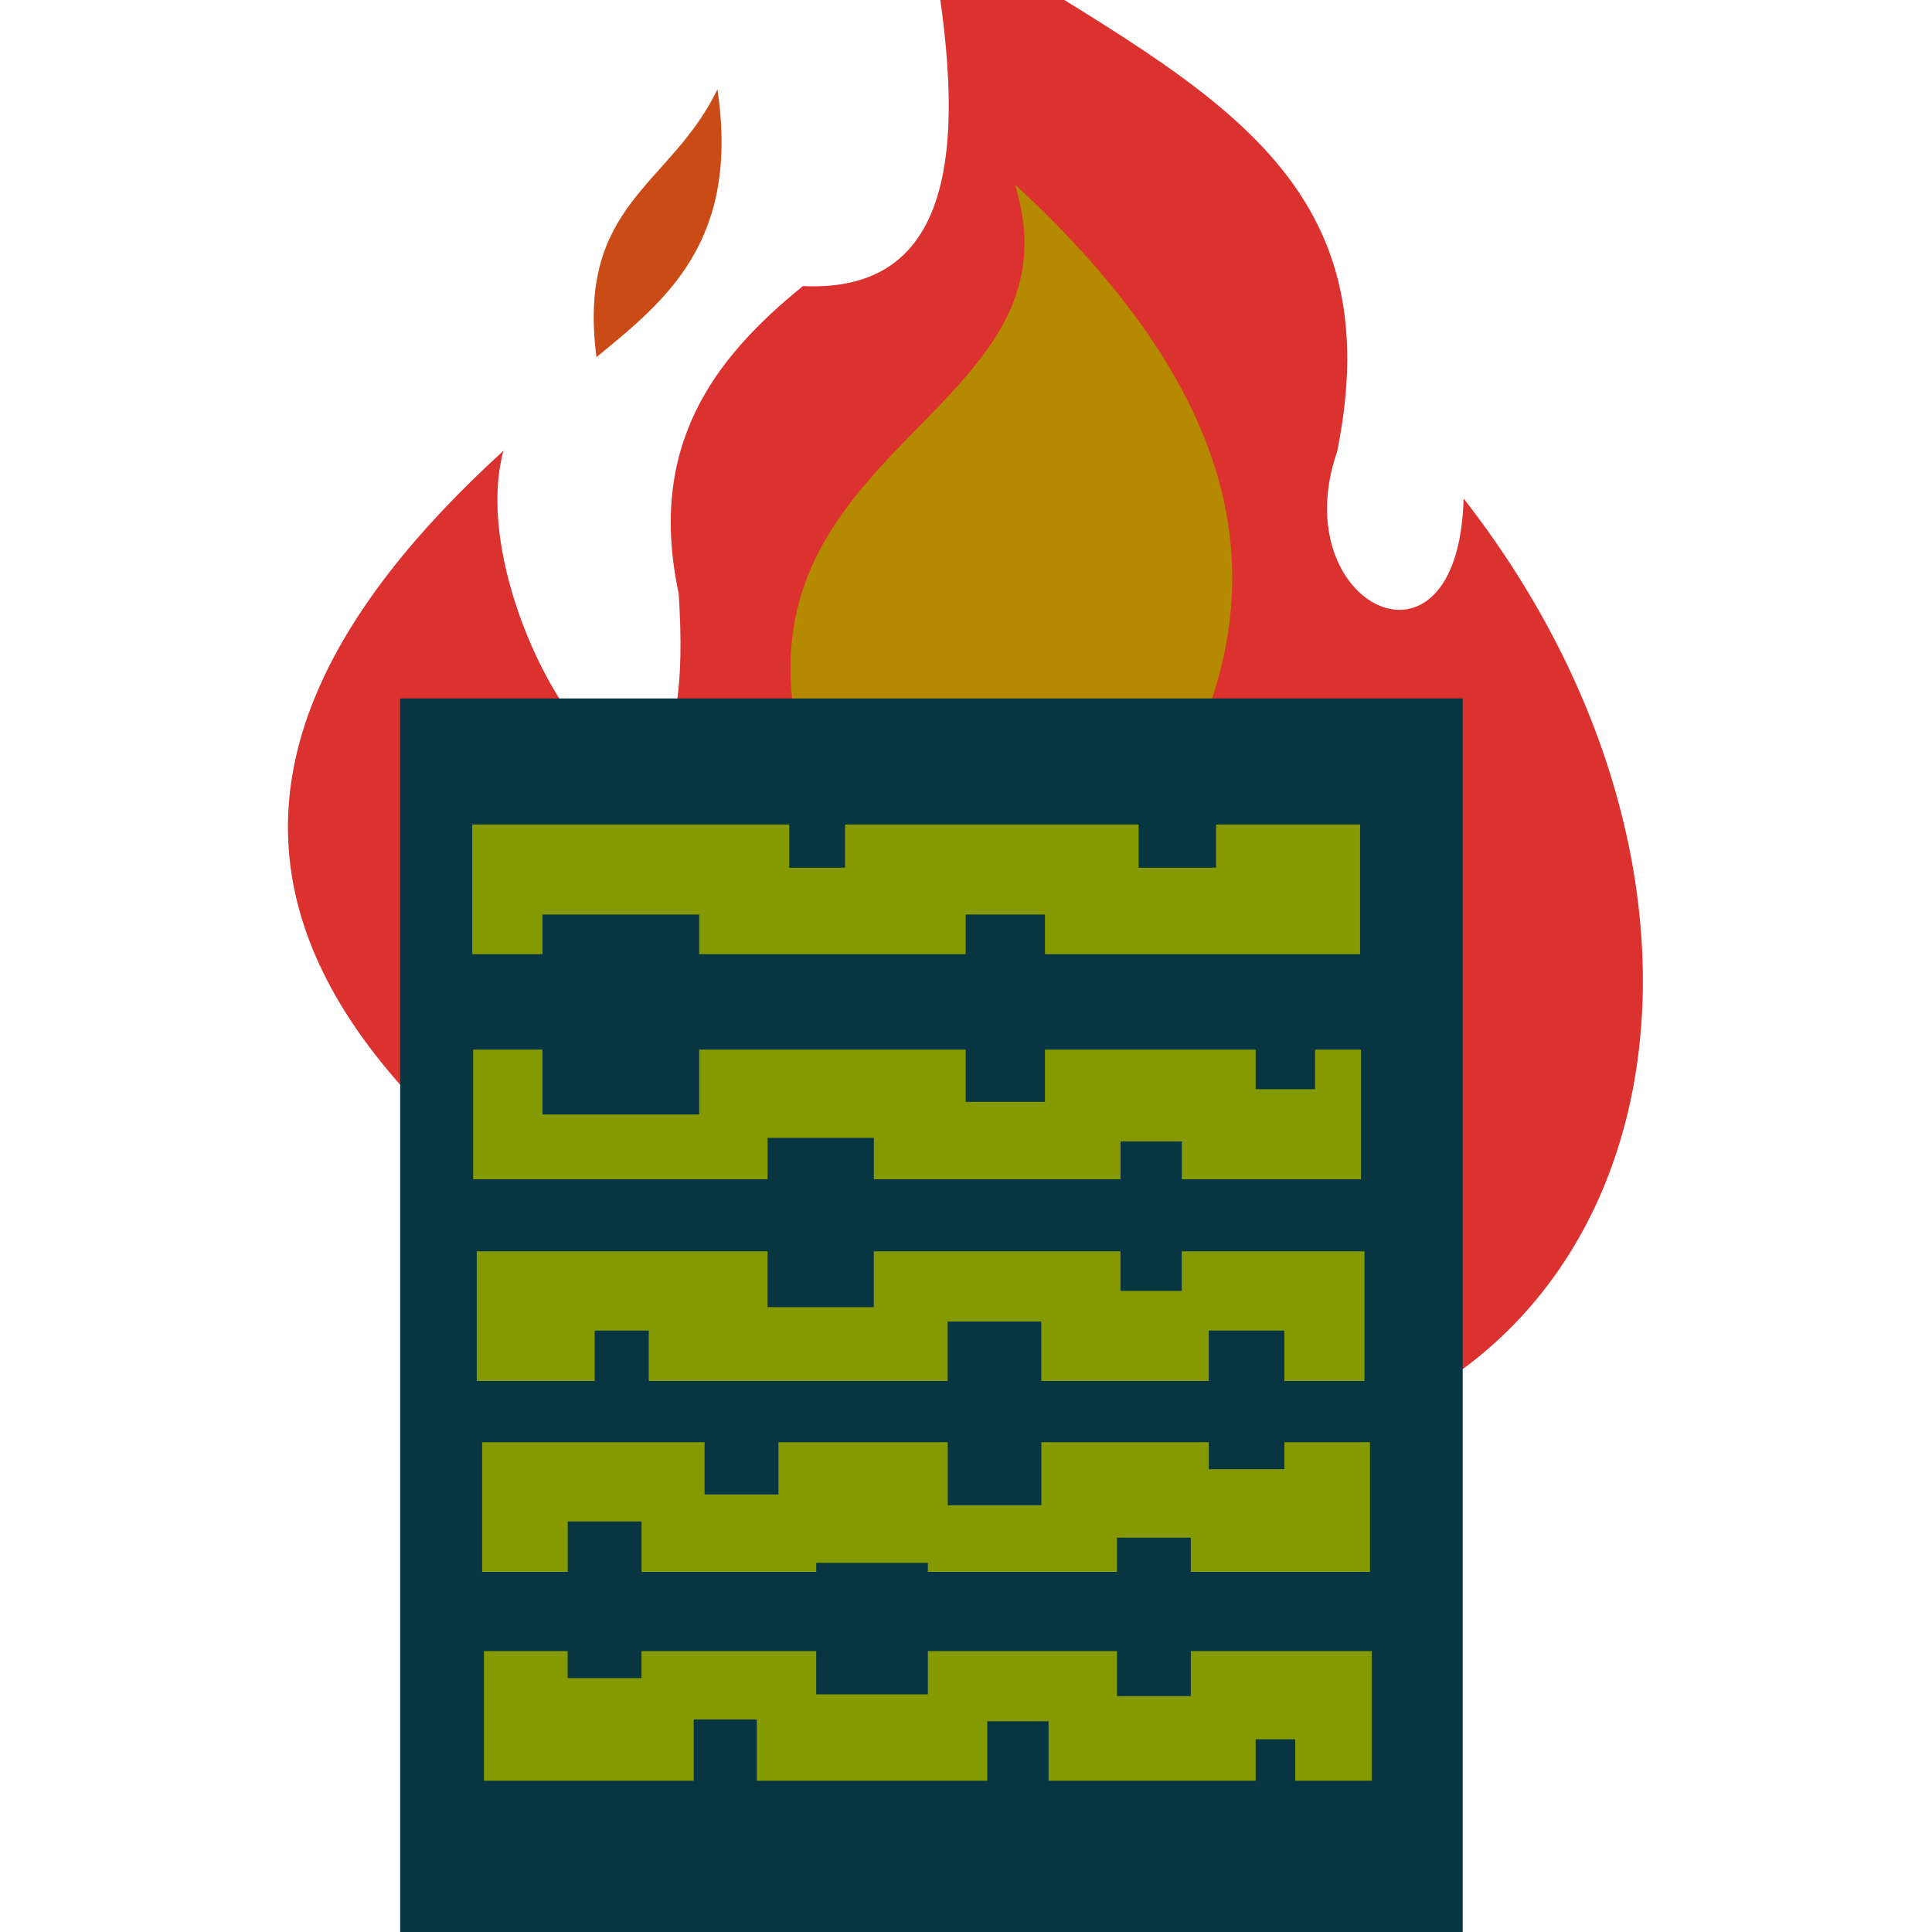 <?xml version="1.0" encoding="UTF-8" standalone="no"?>
<!-- Created with Inkscape (http://www.inkscape.org/) -->

<svg
   xmlns:dc="http://purl.org/dc/elements/1.1/"
   xmlns:cc="http://creativecommons.org/ns#"
   xmlns:rdf="http://www.w3.org/1999/02/22-rdf-syntax-ns#"
   xmlns:svg="http://www.w3.org/2000/svg"
   xmlns="http://www.w3.org/2000/svg"
   xmlns:sodipodi="http://sodipodi.sourceforge.net/DTD/sodipodi-0.dtd"
   xmlns:inkscape="http://www.inkscape.org/namespaces/inkscape"
   width="50mm"
   height="50mm"
   viewBox="0 0 50 50"
   version="1.1"
   id="svg8"
   inkscape:version="0.92.2 2405546, 2018-03-11"
   sodipodi:docname="logo.svg"
   inkscape:export-filename="/home/zzloiz/icon256.png"
   inkscape:export-xdpi="130.048"
   inkscape:export-ydpi="130.048">
  <defs
     id="defs2" />
  <sodipodi:namedview
     id="base"
     pagecolor="#ffffff"
     bordercolor="#666666"
     borderopacity="1.0"
     inkscape:pageopacity="0.0"
     inkscape:pageshadow="2"
     inkscape:zoom="2.8"
     inkscape:cx="180.8513"
     inkscape:cy="106.90579"
     inkscape:document-units="mm"
     inkscape:current-layer="layer2"
     showgrid="false"
     inkscape:snap-page="true"
     fit-margin-top="0"
     fit-margin-left="0"
     fit-margin-right="0"
     fit-margin-bottom="0"
     inkscape:window-width="1918"
     inkscape:window-height="1054"
     inkscape:window-x="0"
     inkscape:window-y="1944"
     inkscape:window-maximized="0" />
  <g
     inkscape:groupmode="layer"
     id="layer3"
     inkscape:label="note"
     transform="translate(-47.94,-115.275)"
     sodipodi:insensitive="true">
    <path
       style="display:inline;opacity:1;fill:#cb4b16;fill-rule:evenodd;stroke:none;stroke-width:0.265px;stroke-linecap:butt;stroke-linejoin:miter;stroke-opacity:1"
       d="m 63.376,124.518 c -0.514,-3.995 1.913,-4.408 3.131,-6.93 0.584,3.93 -1.331,5.457 -3.131,6.93 z"
       id="path4779"
       inkscape:connector-curvature="0"
       sodipodi:nodetypes="ccc" />
    <path
       style="display:inline;opacity:1;fill:#dc322f;fill-rule:evenodd;stroke:none;stroke-width:0.265px;stroke-linecap:butt;stroke-linejoin:miter;stroke-opacity:1"
       d="M 71.933,152.36 C 52.949,143.513 51.792,135.308 60.97,126.94 c -1.233,4.468 5.191,13.633 4.534,3.694 -0.81,-3.801 0.888,-6.07 3.215,-7.955 4.129,0.194 4.321,-3.985 3.159,-9.67 6.484,4.286 12.234,6.211 10.669,13.947 -1.386,3.994 3.145,6.219 3.27,1.219 9.539,12.216 4.114,28.705 -13.884,24.185 z"
       id="path4781"
       inkscape:connector-curvature="0"
       sodipodi:nodetypes="cccccccc" />
    <path
       style="display:inline;opacity:1;fill:#b58900;fill-rule:evenodd;stroke:none;stroke-width:0.265px;stroke-linecap:butt;stroke-linejoin:miter;stroke-opacity:1"
       d="m 72.931,142.439 c -11.886,-15.603 3.632,-14.845 1.275,-22.391 9.903,9.139 4.949,15.868 -1.275,22.391 z"
       id="path4783"
       inkscape:connector-curvature="0"
       sodipodi:nodetypes="ccc" />
  </g>
  <g
     inkscape:groupmode="layer"
     id="layer2"
     inkscape:label="fire"
     style="display:inline;opacity:1"
     transform="translate(-47.94,-115.275)"
     sodipodi:insensitive="true">
    <rect
       style="color:#000000;clip-rule:nonzero;display:inline;overflow:visible;visibility:visible;opacity:1;isolation:auto;mix-blend-mode:normal;color-interpolation:sRGB;color-interpolation-filters:linearRGB;solid-color:#000000;solid-opacity:1;fill:#073642;fill-opacity:1;fill-rule:evenodd;stroke:none;stroke-width:0.1;stroke-linecap:butt;stroke-linejoin:round;stroke-miterlimit:4;stroke-dasharray:none;stroke-dashoffset:0;stroke-opacity:1;color-rendering:auto;image-rendering:auto;shape-rendering:auto;text-rendering:auto;enable-background:accumulate"
       id="rect4541"
       width="27.497"
       height="31.924"
       x="58.297"
       y="133.351" />
    <path
       style="color:#000000;clip-rule:nonzero;display:inline;overflow:visible;visibility:visible;opacity:1;isolation:auto;mix-blend-mode:normal;color-interpolation:sRGB;color-interpolation-filters:linearRGB;solid-color:#000000;solid-opacity:1;fill:#859900;fill-opacity:1;fill-rule:evenodd;stroke:none;stroke-width:0.1;stroke-linecap:butt;stroke-linejoin:round;stroke-miterlimit:4;stroke-dasharray:none;stroke-dashoffset:0;stroke-opacity:1;color-rendering:auto;image-rendering:auto;shape-rendering:auto;text-rendering:auto;enable-background:accumulate"
       d="m 60.161,136.613 v 3.356 h 1.818 v -1.025 h 4.055 v 1.025 h 6.898 v -1.025 h 2.051 v 1.025 h 8.156 v -3.356 h -3.728 v 1.118 h -2.004 v -1.118 h -7.597 v 1.118 h -1.445 v -1.118 z"
       id="rect4543"
       inkscape:connector-curvature="0" />
    <path
       style="color:#000000;clip-rule:nonzero;display:inline;overflow:visible;visibility:visible;opacity:1;isolation:auto;mix-blend-mode:normal;color-interpolation:sRGB;color-interpolation-filters:linearRGB;solid-color:#000000;solid-opacity:1;fill:#859900;fill-opacity:1;fill-rule:evenodd;stroke:none;stroke-width:0.1;stroke-linecap:butt;stroke-linejoin:round;stroke-miterlimit:4;stroke-dasharray:none;stroke-dashoffset:0;stroke-opacity:1;color-rendering:auto;image-rendering:auto;shape-rendering:auto;text-rendering:auto;enable-background:accumulate"
       d="m 60.185,142.439 v 3.356 h 7.62 v -1.072 h 2.75 v 1.072 h 6.385 v -0.979 h 1.585 v 0.979 h 4.637 v -3.356 h -1.188 v 1.025 h -1.538 v -1.025 h -5.453 v 1.352 h -2.051 v -1.352 h -6.898 v 1.678 h -4.055 v -1.678 z"
       id="rect4543-7"
       inkscape:connector-curvature="0" />
    <path
       style="color:#000000;clip-rule:nonzero;display:inline;overflow:visible;visibility:visible;opacity:1;isolation:auto;mix-blend-mode:normal;color-interpolation:sRGB;color-interpolation-filters:linearRGB;solid-color:#000000;solid-opacity:1;fill:#859900;fill-opacity:1;fill-rule:evenodd;stroke:none;stroke-width:0.1;stroke-linecap:butt;stroke-linejoin:round;stroke-miterlimit:4;stroke-dasharray:none;stroke-dashoffset:0;stroke-opacity:1;color-rendering:auto;image-rendering:auto;shape-rendering:auto;text-rendering:auto;enable-background:accumulate"
       d="m 60.278,147.659 v 3.356 h 3.053 v -1.305 h 1.398 v 1.305 h 7.736 v -1.538 h 2.423 v 1.538 h 4.334 v -1.305 h 1.957 v 1.305 h 2.074 v -3.356 h -4.73 v 1.025 h -1.585 v -1.025 H 70.554 v 1.445 h -2.75 v -1.445 z"
       id="rect4543-8"
       inkscape:connector-curvature="0" />
    <path
       style="color:#000000;clip-rule:nonzero;display:inline;overflow:visible;visibility:visible;opacity:1;isolation:auto;mix-blend-mode:normal;color-interpolation:sRGB;color-interpolation-filters:linearRGB;solid-color:#000000;solid-opacity:1;fill:#859900;fill-opacity:1;fill-rule:evenodd;stroke:none;stroke-width:0.1;stroke-linecap:butt;stroke-linejoin:round;stroke-miterlimit:4;stroke-dasharray:none;stroke-dashoffset:0;stroke-opacity:1;color-rendering:auto;image-rendering:auto;shape-rendering:auto;text-rendering:auto;enable-background:accumulate"
       d="m 60.418,152.599 v 3.356 h 2.214 v -1.305 h 1.911 v 1.305 h 4.521 v -0.233 h 2.889 v 0.233 h 4.894 v -0.885 h 1.911 v 0.885 h 4.637 v -3.356 h -2.214 v 0.699 h -1.957 v -0.699 h -4.334 v 1.631 h -2.423 v -1.631 h -4.381 v 1.352 h -1.911 v -1.352 z"
       id="rect4543-5"
       inkscape:connector-curvature="0" />
    <path
       style="color:#000000;clip-rule:nonzero;display:inline;overflow:visible;visibility:visible;opacity:1;isolation:auto;mix-blend-mode:normal;color-interpolation:sRGB;color-interpolation-filters:linearRGB;solid-color:#000000;solid-opacity:1;fill:#859900;fill-opacity:1;fill-rule:evenodd;stroke:none;stroke-width:0.1;stroke-linecap:butt;stroke-linejoin:round;stroke-miterlimit:4;stroke-dasharray:none;stroke-dashoffset:0;stroke-opacity:1;color-rendering:auto;image-rendering:auto;shape-rendering:auto;text-rendering:auto;enable-background:accumulate"
       d="m 60.464,158.005 v 3.355 h 5.43 v -1.585 h 1.631 v 1.585 h 5.966 v -1.538 h 1.585 v 1.538 h 5.36 v -1.072 h 1.025 v 1.072 h 1.981 v -3.355 h -4.684 v 1.165 h -1.911 v -1.165 h -4.894 v 1.119 H 69.063 v -1.119 h -4.521 v 0.699 h -1.911 v -0.699 z"
       id="rect4543-74"
       inkscape:connector-curvature="0" />
  </g>
</svg>
